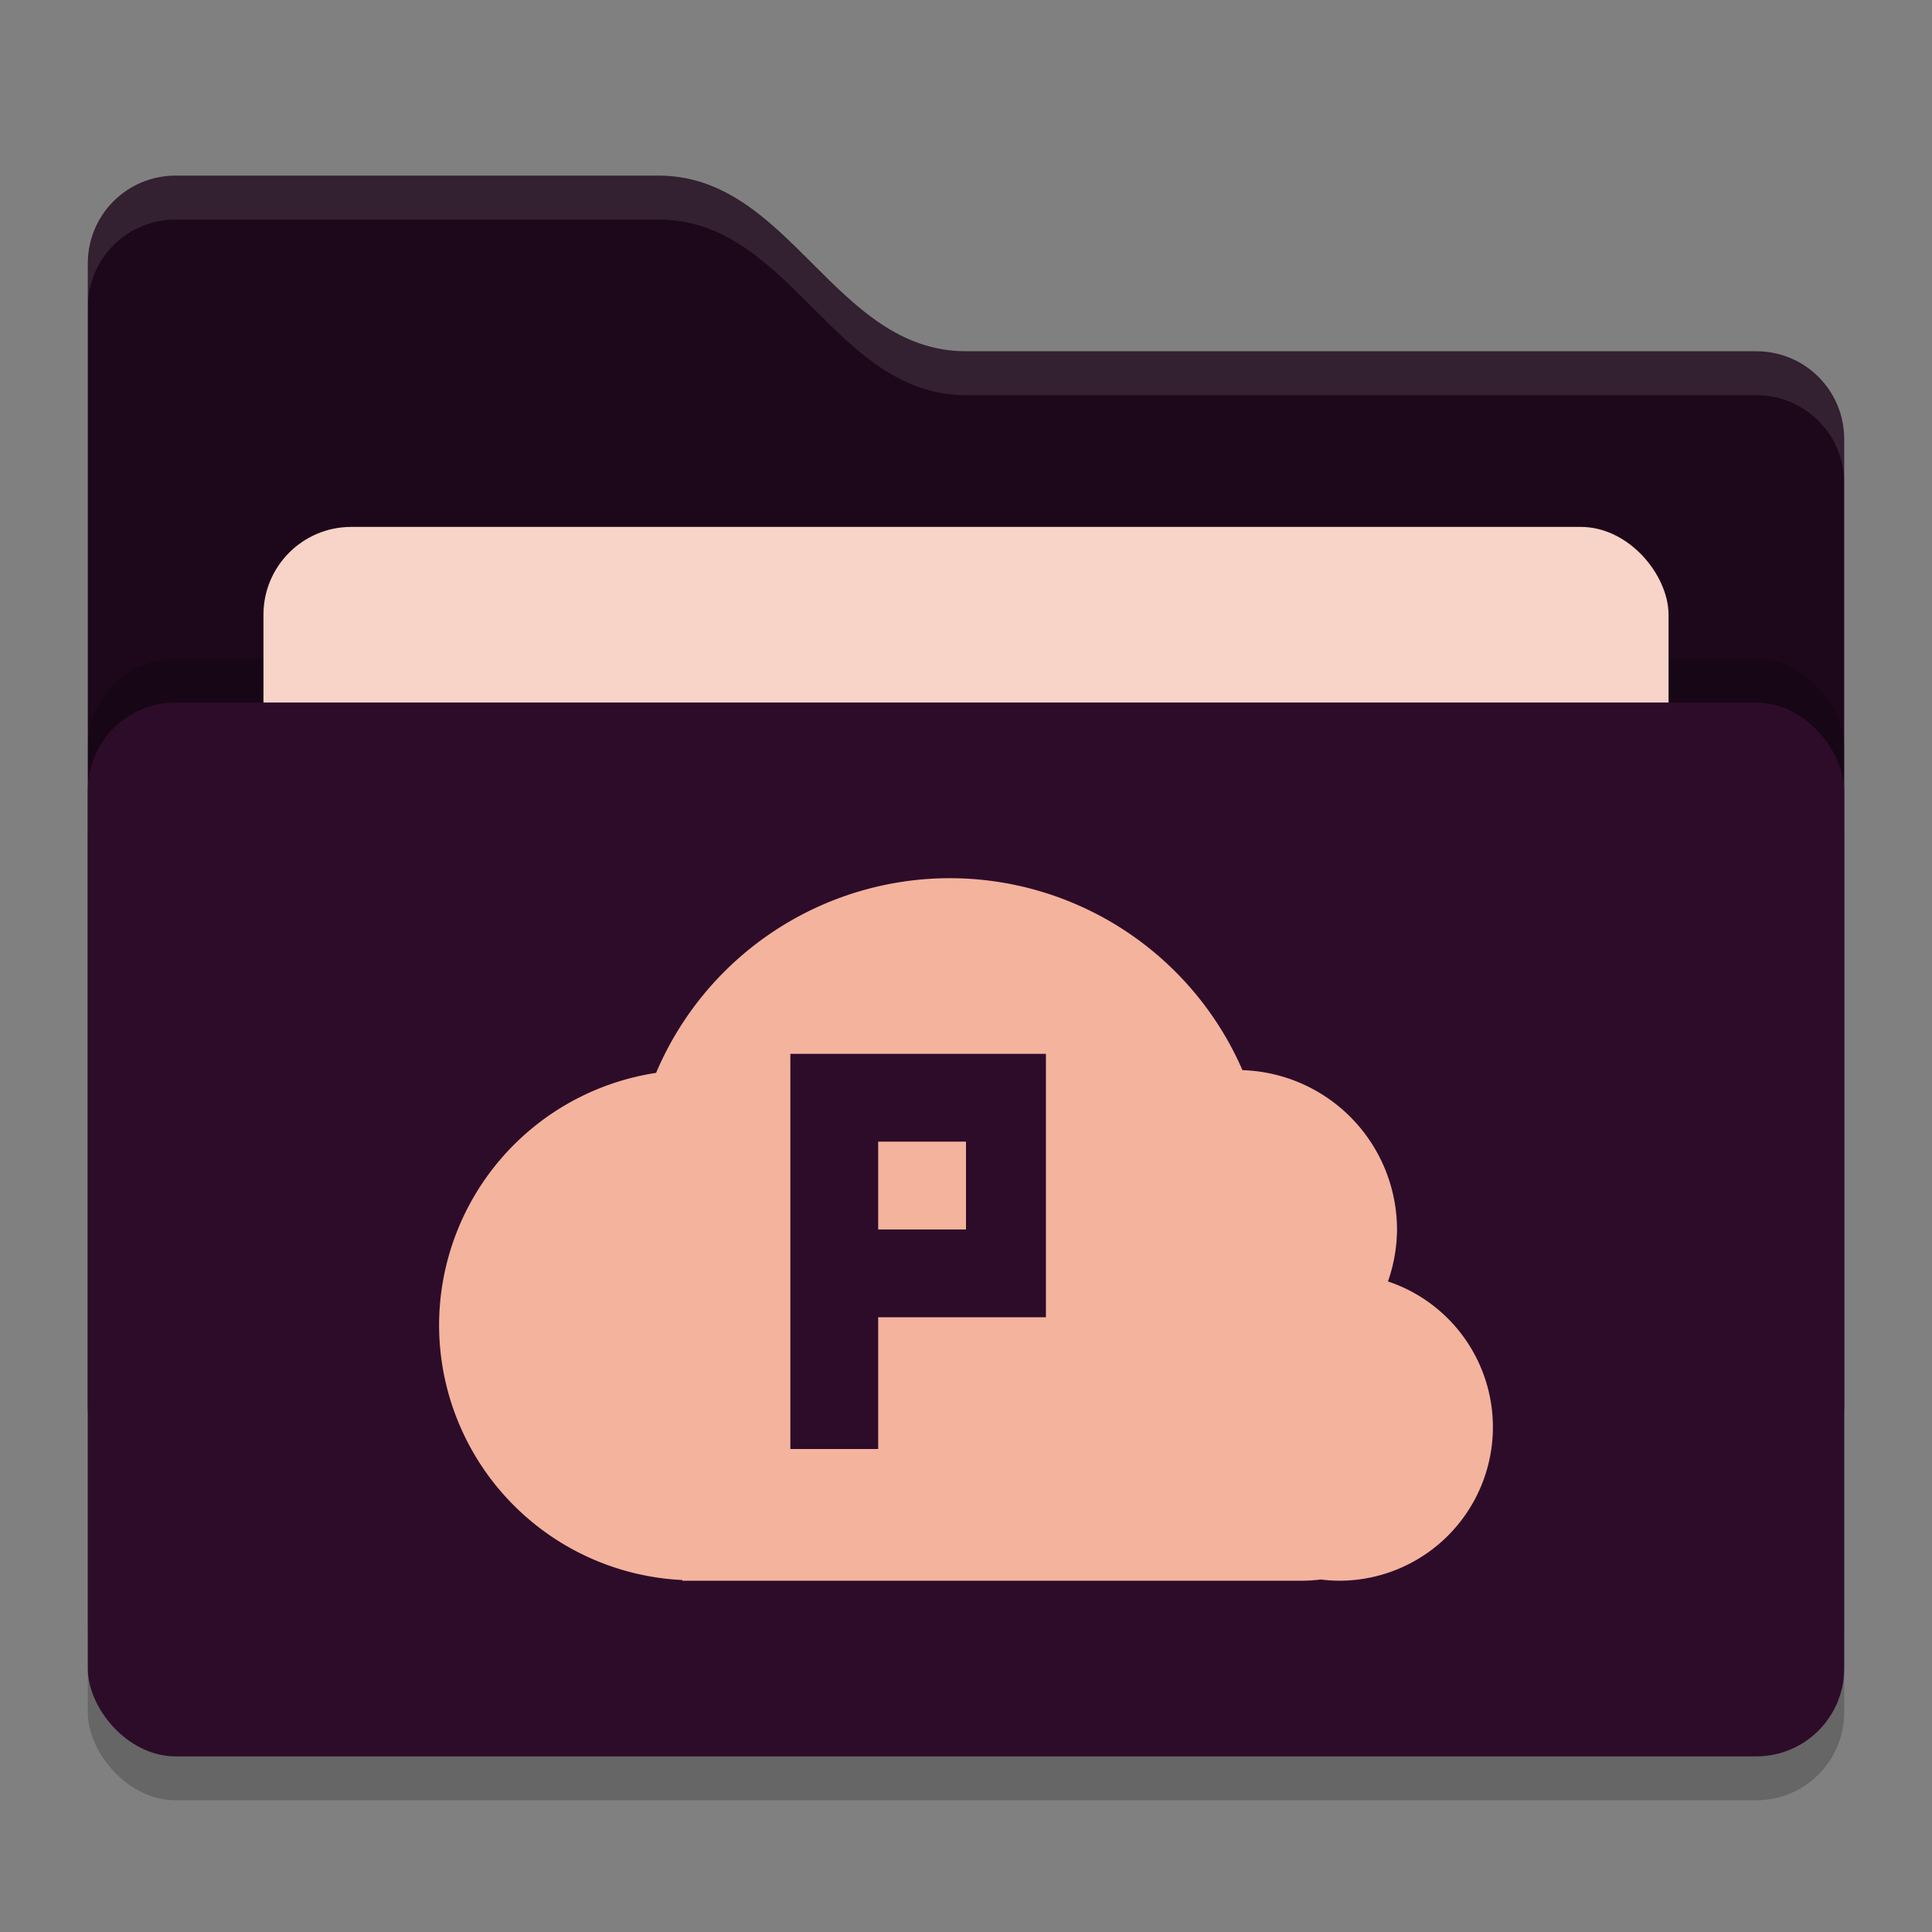 <svg xmlns="http://www.w3.org/2000/svg" width="22" height="22" version="1">
 <rect width="100%" height="100%" fill="#808080" stroke="none"/>
 <rect style="opacity:0.2" width="20" height="12" x="1" y="8.5" rx="1" ry="1"/>
 <path style="fill:#1d081b" d="M 1,16 C 1,16.554 1.446,17 2,17 H 20 C 20.554,17 21,16.554 21,16 V 5 C 21,4.446 20.554,4 20,4 H 11 C 9.5,4 9,2 7.5,2 H 2 C 1.446,2 1,2.446 1,3"/>
 <rect style="opacity:0.2" width="20" height="12" x="1" y="7.5" rx="1" ry="1"/>
 <rect style="fill:#f8d4c8" width="16" height="8" x="3" y="6" rx="1" ry="1"/>
 <rect style="fill:#2d0c2a" width="20" height="12" x="1" y="8" rx="1" ry="1"/>
 <path style="opacity:0.1;fill:#ffffff" d="M 2,2 C 1.446,2 1,2.446 1,3 V 3.5 C 1,2.946 1.446,2.5 2,2.5 H 7.5 C 9,2.5 9.5,4.5 11,4.5 H 20 C 20.554,4.5 21,4.946 21,5.5 V 5 C 21,4.446 20.554,4 20,4 H 11 C 9.5,4 9,2 7.5,2 Z"/>
 <path style="fill:#f4b39d" d="M 10.818,10 A 3.636,3.636 0 0 0 7.471,12.217 2.909,2.909 0 0 0 5,15.092 2.909,2.909 0 0 0 7.77,17.992 V 18 H 14.836 A 1.801,1.801 0 0 0 15.041,17.986 1.75,1.75 0 0 0 15.25,18 1.75,1.75 0 0 0 17,16.25 1.75,1.75 0 0 0 15.805,14.592 1.818,1.818 0 0 0 15.908,14 1.818,1.818 0 0 0 14.148,12.186 3.636,3.636 0 0 0 10.818,10 Z M 9,12 h 1 1.91 v 3 H 10 v 1.5 H 9 V 15 Z m 1,1 v 1 h 1 v -1 z"/>
</svg>
